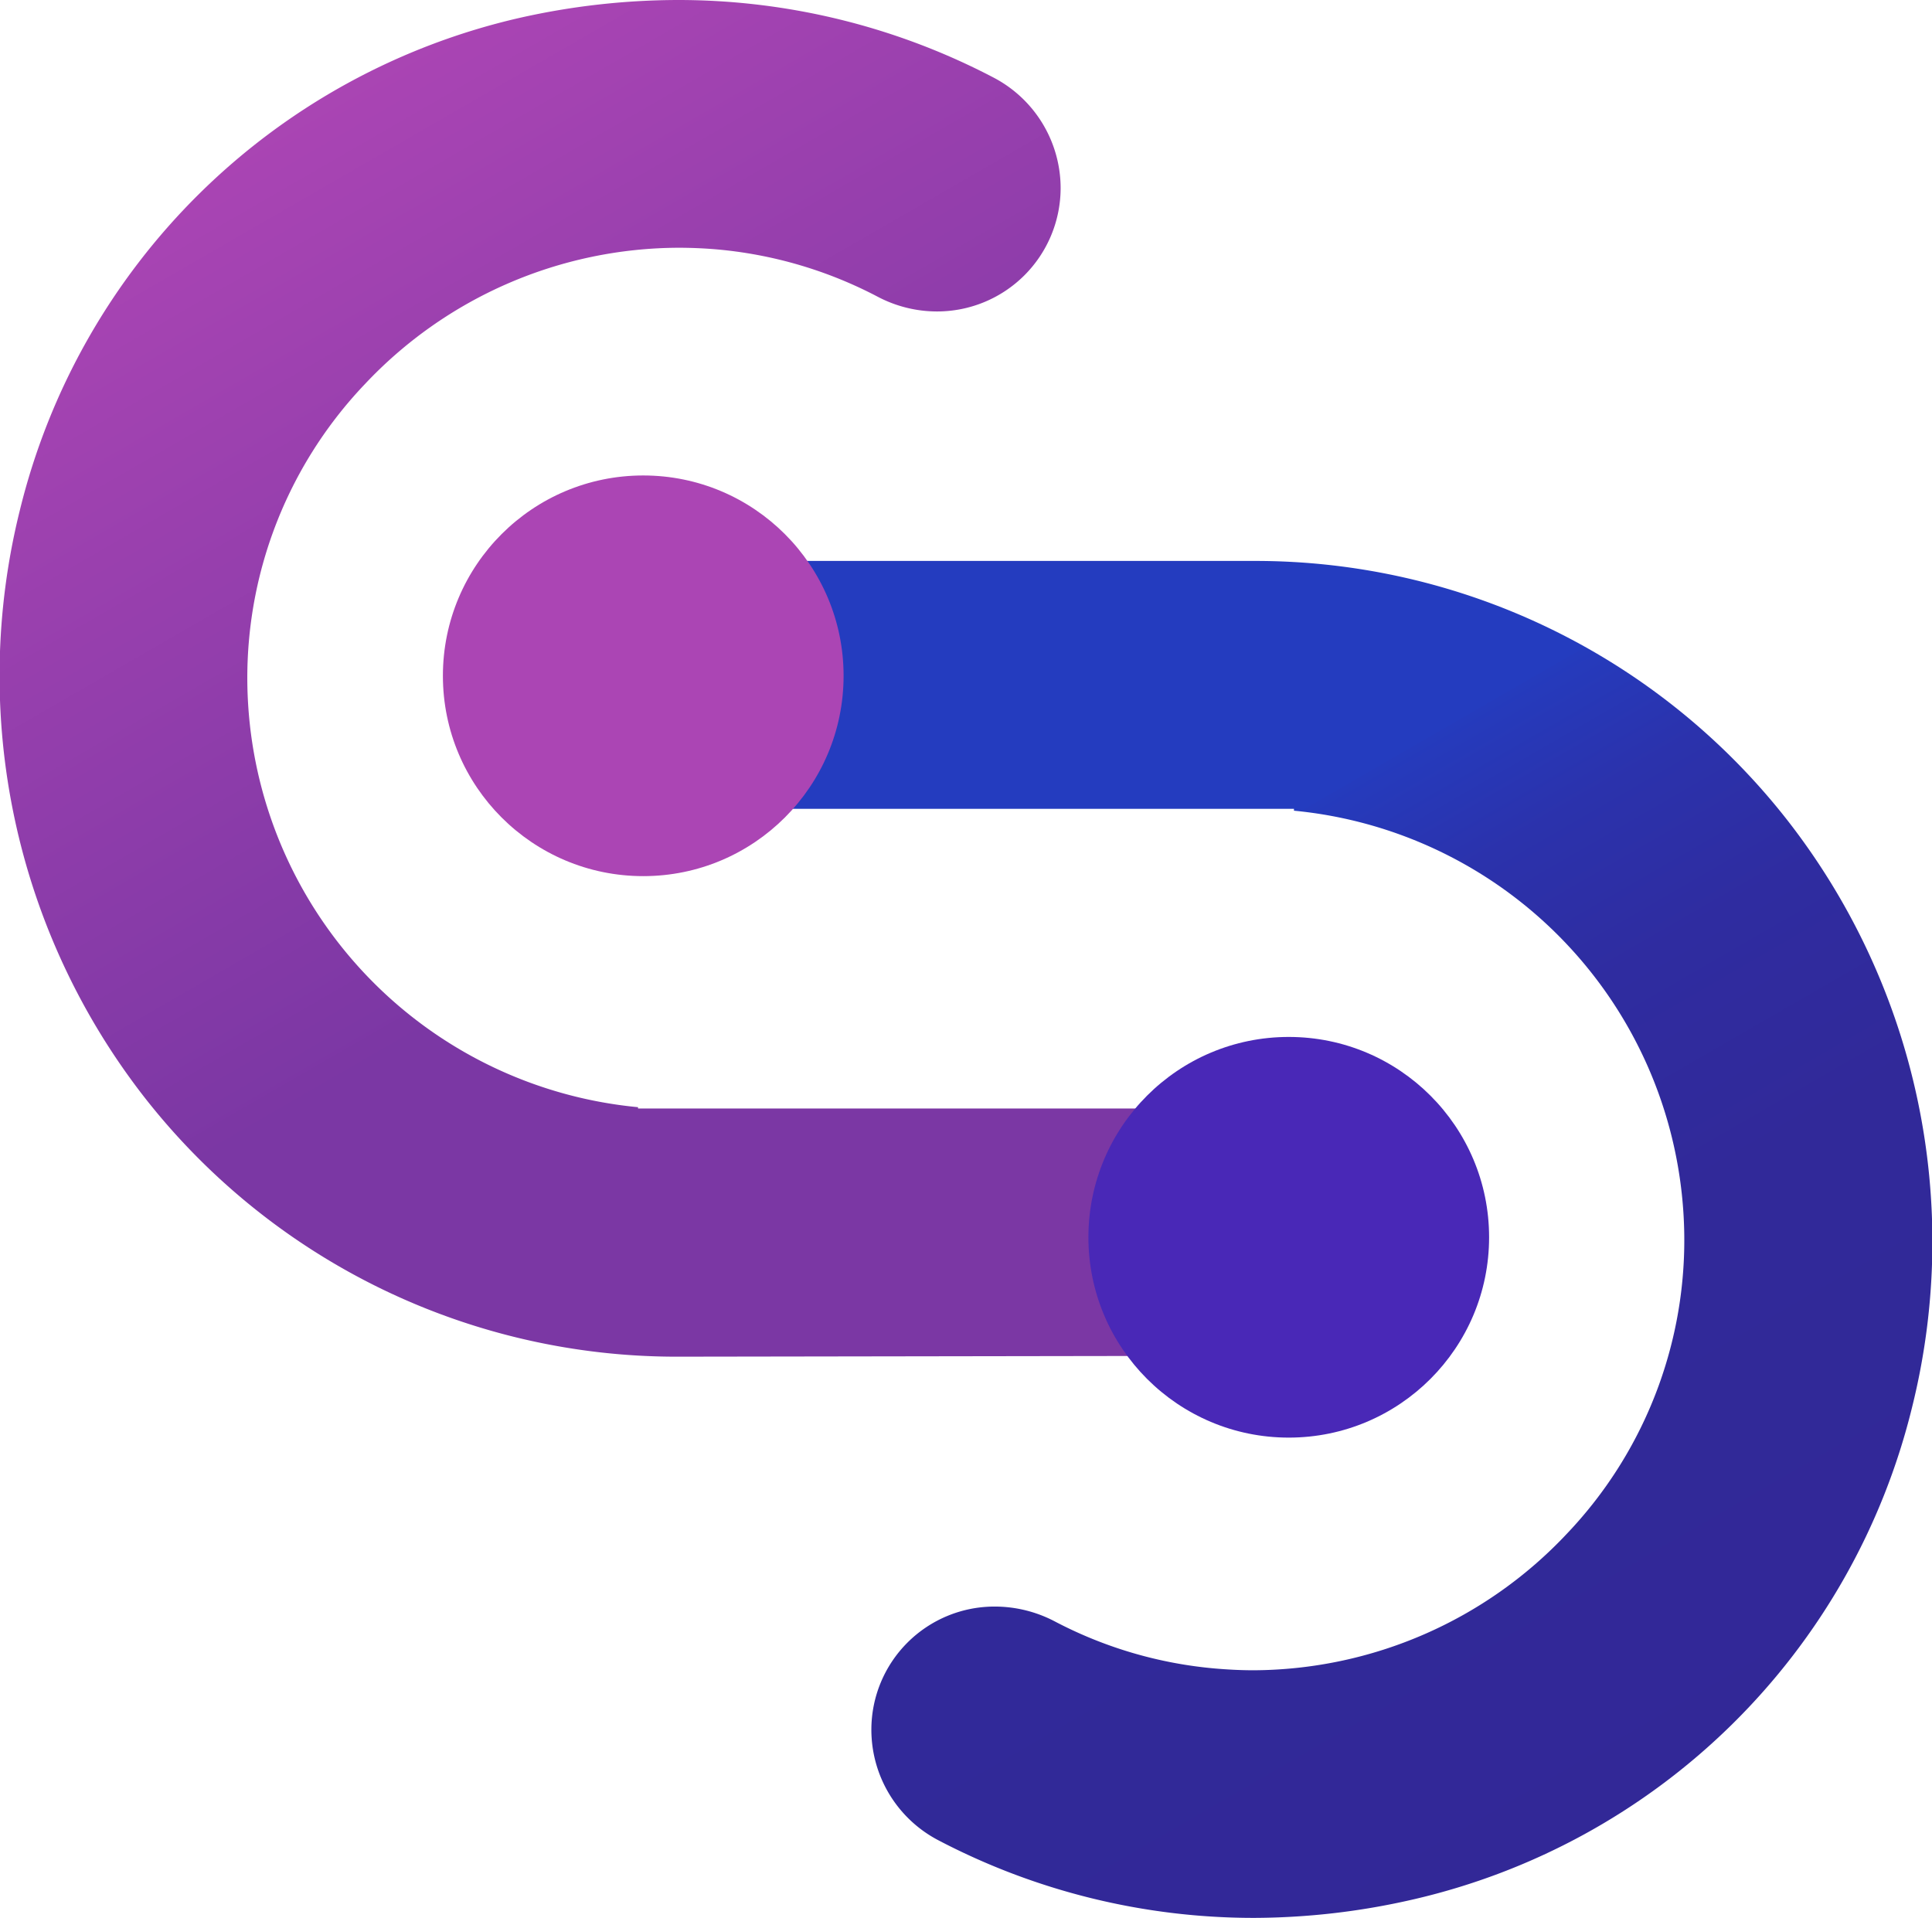 <?xml version="1.0" ?>
<svg xmlns="http://www.w3.org/2000/svg" viewBox="0 0 144.65 143.6">
	<defs>
		<linearGradient id="a" x1="63.22" x2="125.08" y1="33.32" y2="140.46" gradientUnits="userSpaceOnUse">
			<stop offset=".33" stop-color="#243cbf"/>
			<stop offset=".33" stop-color="#253bbd"/>
			<stop offset=".41" stop-color="#2b32ac"/>
			<stop offset=".51" stop-color="#2f2ca0"/>
			<stop offset=".65" stop-color="#312999"/>
			<stop offset="1" stop-color="#322897"/>
		</linearGradient>
		<linearGradient id="b" x1="63.34" x2="125.2" y1="322.49" y2="429.63" gradientTransform="rotate(180 72.38 216.385)" gradientUnits="userSpaceOnUse">
			<stop offset=".43" stop-color="#7b37a4"/>
			<stop offset="1" stop-color="#ae46b5"/>
		</linearGradient>
	</defs>
	<g data-name="Layer 2">
		<g data-name="Layer 1">
			<path d="M93.88 143.6a50.87 50.87 0 0 1-23.64-5.82 9.34 9.34 0 0 1-5-8.28 9.22 9.22 0 0 1 9.25-9.21 9.68 9.68 0 0 1 4.46 1.1A31.76 31.76 0 0 0 91 124.93c.94.08 1.9.13 2.85.13a32.37 32.37 0 0 0 23.47-10.23 31.87 31.87 0 0 0 8.72-24A32.3 32.3 0 0 0 96.88 60.7v-.14H48.16V42h45.72a50.56 50.56 0 0 1 39.9 19.36 51.29 51.29 0 0 1 9.38 44 50 50 0 0 1-37.45 36.88 53.64 53.64 0 0 1-11.83 1.36Z" style="fill:url(#a)"/>
			<circle cx="48.16" cy="50.6" r="15" style="fill:#ab45b4"/>
			<path d="M50.77 101.58a50.55 50.55 0 0 1-39.9-19.35 51.34 51.34 0 0 1-9.39-44 50 50 0 0 1 37.46-36.9A54.25 54.25 0 0 1 50.77 0a50.9 50.9 0 0 1 23.64 5.82 9.35 9.35 0 0 1 5 8.28 9.25 9.25 0 0 1-9.26 9.22 9.53 9.53 0 0 1-4.45-1.11 31.94 31.94 0 0 0-12.07-3.54c-.94-.08-1.9-.12-2.85-.12a32.36 32.36 0 0 0-23.47 10.22 31.88 31.88 0 0 0-8.73 24A32.3 32.3 0 0 0 47.77 82.9v.1h48.72v18.51Z" style="fill:url(#b)"/>
			<circle cx="96.49" cy="92.64" r="15" style="fill:#4928b7"/>
		</g>
	</g>
</svg>